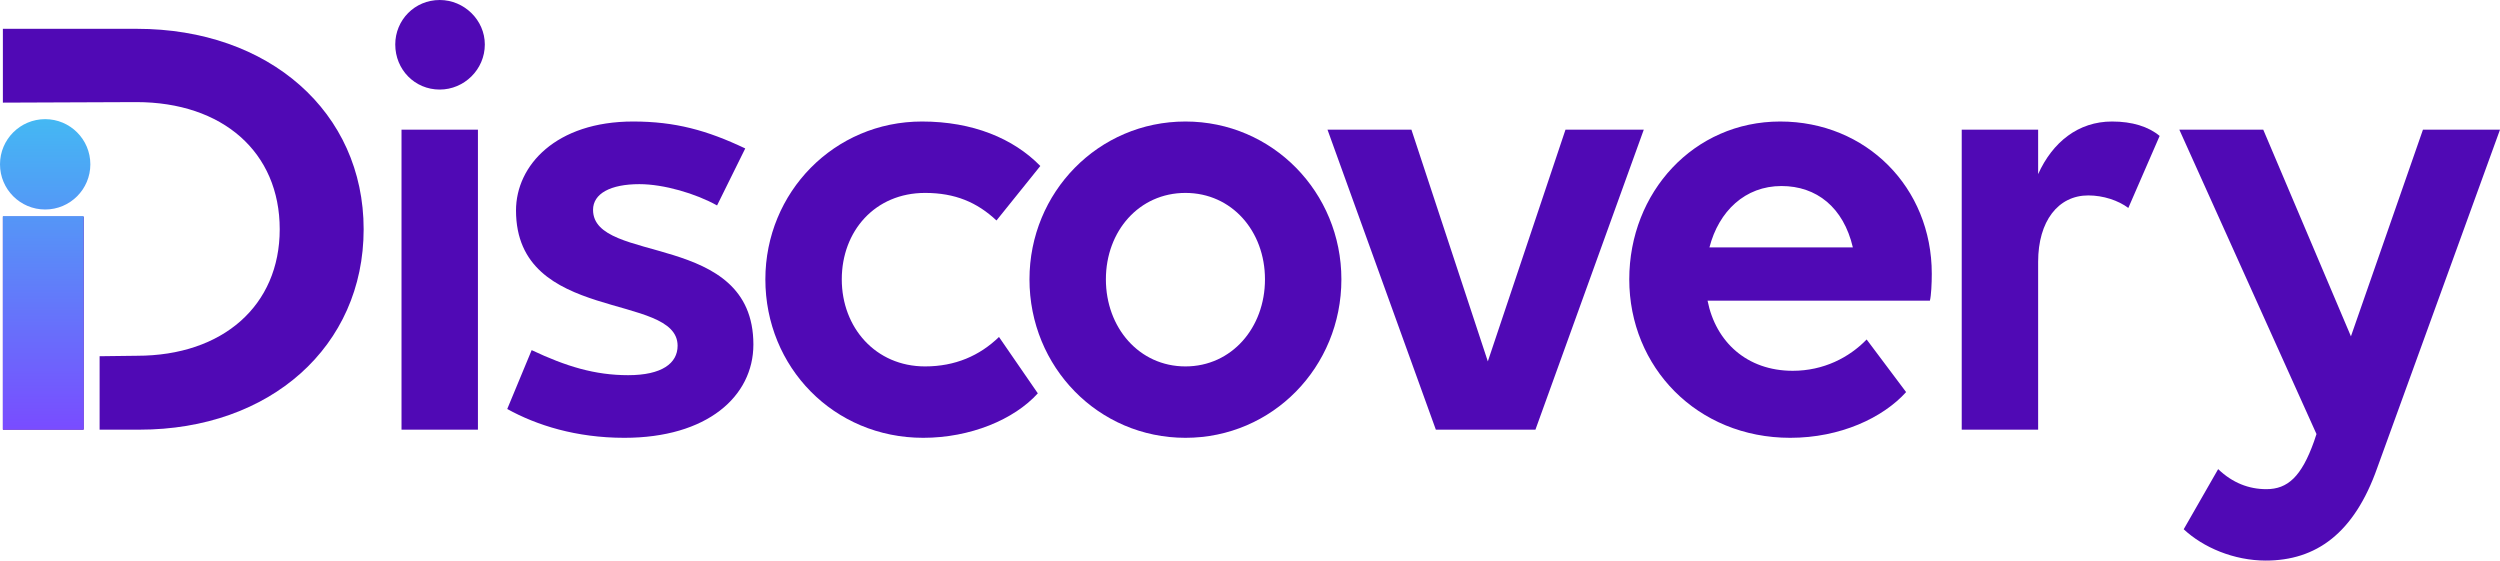 <svg width="575" height="129" viewBox="0 0 575 129" fill="none" xmlns="http://www.w3.org/2000/svg">
<path d="M532.215 101.56L532.792 99.831L501.243 29.82H520.547L540.715 77.359L557.281 29.82H575L546.765 107.61C541.435 122.736 532.647 128.931 521.123 128.931C513.776 128.931 506.717 125.906 502.252 121.728L510.175 107.899C513.488 111.068 517.233 112.508 521.267 112.508C526.165 112.508 529.334 109.627 532.215 101.56Z" fill="#5009B5"/>
<path d="M451.196 98.824V29.821H468.771V40.049C472.084 32.702 477.991 27.948 485.77 27.948C490.38 27.948 494.125 29.101 496.718 31.262L489.515 47.828C487.21 46.1 483.753 44.947 480.296 44.947C473.381 44.947 468.771 50.853 468.771 60.217V98.824H451.196Z" fill="#5009B5"/>
<path d="M411.753 100.697C390.289 100.697 374.731 84.419 374.731 64.251C374.731 44.227 389.569 27.948 409.449 27.948C429.184 27.948 444.31 43.075 444.31 62.954C444.31 65.259 444.166 67.996 443.878 69.149H392.738C394.611 78.656 401.814 85.283 412.33 85.283C419.388 85.283 425.295 82.258 429.328 78.08L438.404 90.181C433.074 96.087 423.278 100.697 411.753 100.697ZM409.737 42.786C401.381 42.786 395.331 48.549 393.17 56.904H426.159C423.998 47.684 417.804 42.786 409.737 42.786Z" fill="#5009B5"/>
<path d="M353.15 98.823H330.245L305.323 29.82H324.626L342.201 83.121L360.064 29.82H378.071L353.15 98.823Z" fill="#5009B5"/>
<path d="M272.65 100.697C252.626 100.697 236.78 84.419 236.78 64.251C236.78 44.227 252.626 27.948 272.65 27.948C292.674 27.948 308.52 44.227 308.52 64.251C308.52 84.419 292.674 100.697 272.65 100.697ZM272.65 84.275C283.31 84.275 290.945 75.343 290.945 64.251C290.945 53.158 283.31 44.371 272.65 44.371C261.99 44.371 254.355 53.158 254.355 64.251C254.355 75.343 261.99 84.275 272.65 84.275Z" fill="#5009B5"/>
<path d="M229.191 50.709C224.725 46.532 219.683 44.371 212.768 44.371C201.244 44.371 193.609 53.158 193.609 64.251C193.609 75.343 201.388 84.275 212.768 84.275C219.683 84.275 225.301 81.826 229.767 77.504L238.698 90.469C233.224 96.519 223.14 100.697 212.336 100.697C191.736 100.697 176.034 84.419 176.034 64.251C176.034 44.227 191.88 27.948 212.048 27.948C223.716 27.948 233.08 31.838 239.274 38.176L229.191 50.709Z" fill="#5009B5"/>
<path d="M143.604 100.697C132.511 100.697 123.436 97.816 116.665 94.07L122.283 80.529C130.206 84.275 136.833 86.291 144.468 86.291C152.247 86.291 155.848 83.554 155.848 79.521C155.848 67.132 118.682 74.479 118.682 48.405C118.682 38.032 127.901 27.948 145.62 27.948C155.272 27.948 162.619 29.965 171.406 34.143L164.924 47.252C160.026 44.515 152.679 42.354 147.061 42.354C140.434 42.354 136.401 44.515 136.401 48.261C136.401 60.938 173.279 53.014 173.279 79.233C173.279 91.189 162.619 100.697 143.604 100.697Z" fill="#5009B5"/>
<path d="M101.137 20.6C95.374 20.6 90.909 15.99 90.909 10.228C90.909 4.61 95.374 0 101.137 0C106.755 0 111.509 4.61 111.509 10.228C111.509 15.99 106.755 20.6 101.137 20.6ZM109.924 98.823H92.349V29.82H109.924V98.823Z" fill="#5009B5"/>
<path d="M0.663 98.824V81.826V23.606V23.483V6.628H0.851H31.491C61.887 6.628 83.639 25.788 83.639 52.726C83.639 79.665 62.175 98.824 32.067 98.824H19.595H0.851H0.663ZM31.347 23.483L0.663 23.606V49.844H19.246V98.824H22.909V81.933L31.491 81.826C51.226 81.826 64.335 70.301 64.335 52.726C64.335 35.007 51.226 23.483 31.347 23.483Z" fill="#5009B5"/>
<path fill-rule="evenodd" clip-rule="evenodd" d="M10.39 48.185C16.128 48.185 20.78 43.533 20.78 37.794C20.78 32.056 16.128 27.404 10.39 27.404C4.652 27.404 0 32.056 0 37.794C0 43.533 4.652 48.185 10.39 48.185ZM19.223 49.714H0.664V98.765H19.223V49.714Z" fill="url(#paint0_linear_884_4174)"/>
<defs>
<linearGradient id="paint0_linear_884_4174" x1="10.39" y1="27.404" x2="10.39" y2="98.765" gradientUnits="userSpaceOnUse">
<stop stop-color="#44B8F3"/>
<stop offset="1" stop-color="#794CFF"/>
</linearGradient>
</defs>
</svg>
